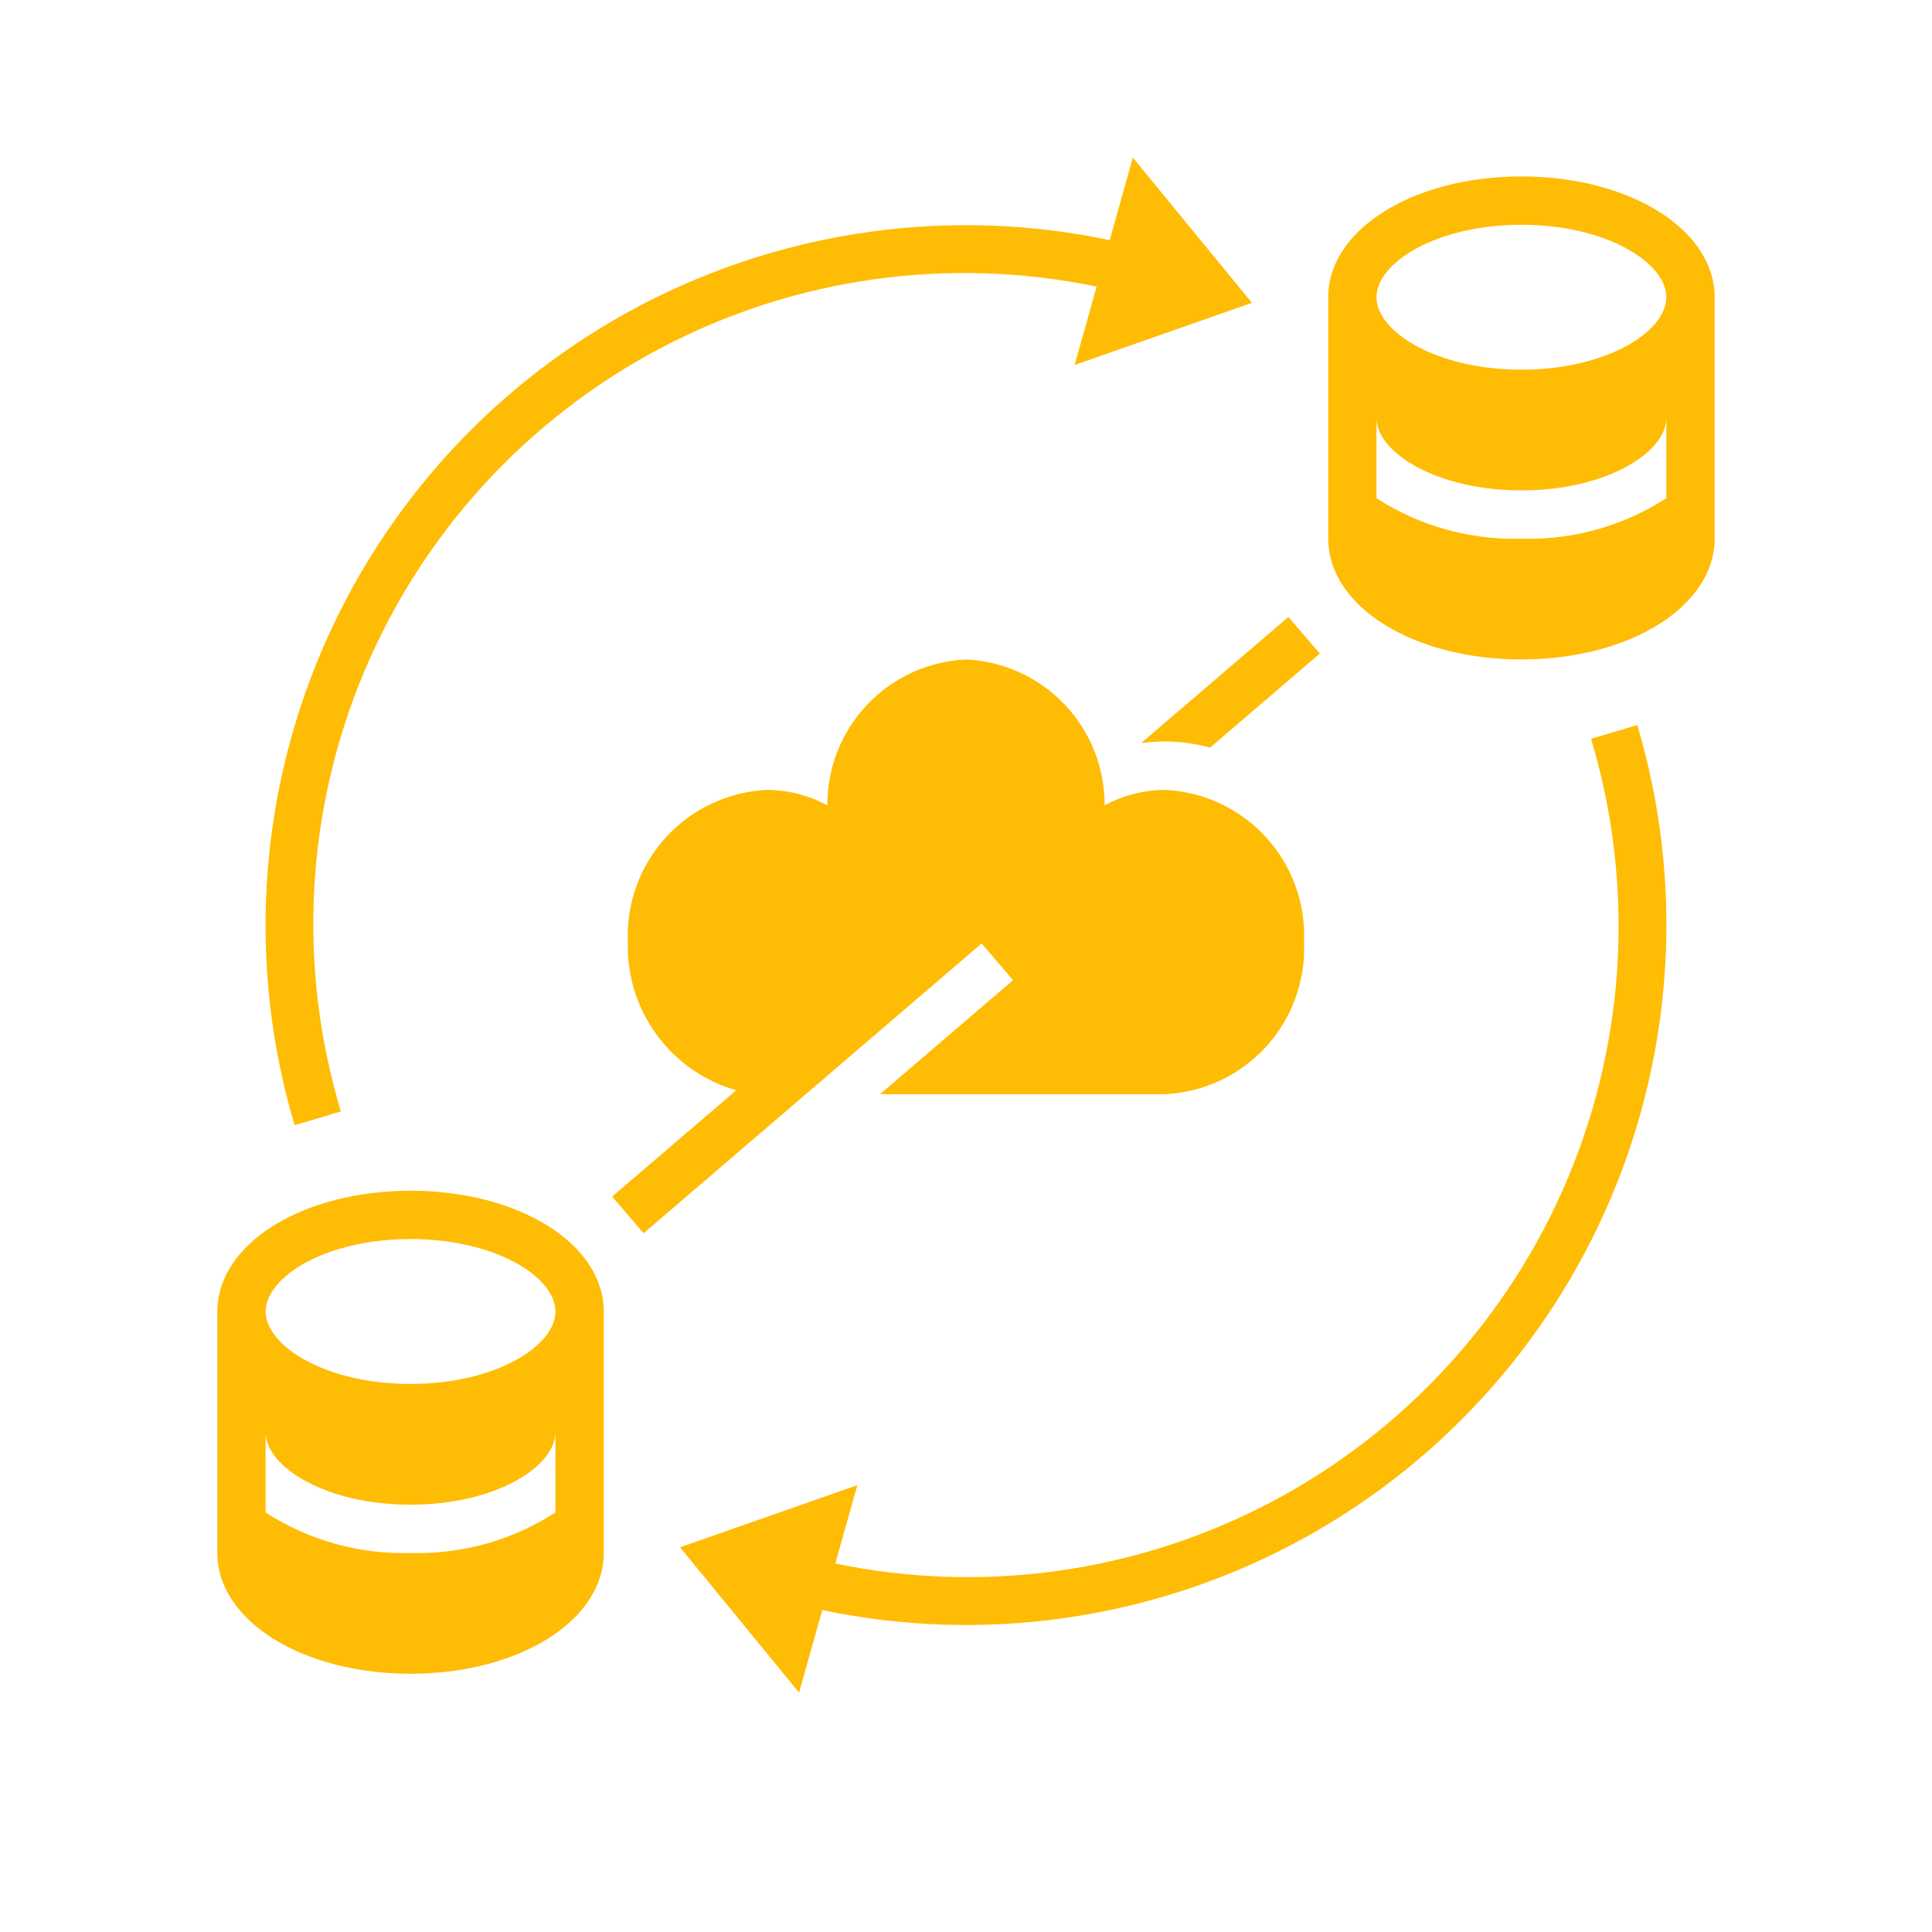 <?xml version="1.0" encoding="utf-8"?>
<!-- Generator: Adobe Illustrator 16.0.0, SVG Export Plug-In . SVG Version: 6.00 Build 0)  -->
<!DOCTYPE svg PUBLIC "-//W3C//DTD SVG 1.1//EN" "http://www.w3.org/Graphics/SVG/1.1/DTD/svg11.dtd">
<svg version="1.1" id="Layer_1" xmlns="http://www.w3.org/2000/svg" xmlns:xlink="http://www.w3.org/1999/xlink" x="0px" y="0px"
	 width="64px" height="64px" viewBox="0 0 64 64" enable-background="new 0 0 64 64" xml:space="preserve">
<g>
	<path fill="#FFBC04" d="M36.761,7.954c-5.266-1.105-10.752-0.345-15.521,2.15c-4.768,2.495-8.52,6.568-10.614,11.524
		c-2.094,4.957-2.401,10.487-0.867,15.645l1.533-0.455l0,0c-1.441-4.792-1.171-9.937,0.764-14.551
		c1.936-4.614,5.415-8.412,9.843-10.742c4.428-2.331,9.529-3.048,14.428-2.03l-0.729,2.596l5.873-2.059l-3.945-4.813L36.761,7.954z"
		/>
	<path fill="#FFBC04" d="M52.706,24.473c1.439,4.792,1.17,9.935-0.766,14.548c-1.936,4.615-5.414,8.412-9.842,10.742
		s-9.527,3.049-14.427,2.031l0.729-2.596l-5.873,2.059l3.944,4.813l0.767-2.734h0c5.266,1.105,10.752,0.346,15.52-2.15
		c4.768-2.494,8.52-6.568,10.613-11.523c2.096-4.957,2.402-10.487,0.867-15.645L52.706,24.473z"/>
	<path fill="#FFBC04" d="M38.591,36.246c1.279-0.061,2.482-0.625,3.346-1.568c0.863-0.945,1.316-2.194,1.262-3.472
		c0.055-1.279-0.398-2.527-1.262-3.472c-0.863-0.944-2.066-1.508-3.346-1.568c-0.697,0.004-1.385,0.18-2,0.512
		c0.008-1.243-0.467-2.44-1.322-3.34c-0.857-0.901-2.027-1.436-3.269-1.492c-1.242,0.057-2.413,0.591-3.269,1.492
		c-0.856,0.9-1.331,2.097-1.324,3.34c-0.615-0.332-1.301-0.508-2-0.512c-1.278,0.06-2.481,0.624-3.345,1.568
		c-0.864,0.945-1.318,2.193-1.263,3.472c-0.032,1.101,0.303,2.181,0.953,3.07c0.649,0.891,1.577,1.537,2.635,1.842l-4.108,3.52
		l1.04,1.215l11.199-9.6l1.041,1.217l-4.408,3.777H38.591z"/>
	<path fill="#FFBC04" d="M42.679,20.438l-4.857,4.16l0.008,0.016c0.252-0.035,0.508-0.052,0.762-0.052
		c0.504,0.002,1.006,0.071,1.494,0.203l3.635-3.115L42.679,20.438z"/>
	<path fill="#FFBC04" d="M50.399,5.845c-3.59,0-6.4,1.76-6.4,4v8c0,2.24,2.811,4,6.4,4c3.588,0,6.4-1.76,6.4-4v-8
		C56.8,7.605,53.987,5.845,50.399,5.845z M55.2,16.504c-1.428,0.922-3.102,1.39-4.801,1.341c-1.699,0.048-3.373-0.419-4.801-1.341
		v-2.659c0,1.135,1.973,2.4,4.801,2.4s4.801-1.265,4.801-2.4V16.504z M50.399,12.246c-2.828,0-4.801-1.265-4.801-2.4
		s1.973-2.4,4.801-2.4S55.2,8.71,55.2,9.846S53.228,12.246,50.399,12.246z"/>
	<path fill="#FFBC04" d="M20,51.445v-8c0-2.24-2.811-4-6.4-4s-6.4,1.76-6.4,4v8c0,2.24,2.811,4,6.4,4S20,53.686,20,51.445z
		 M13.6,41.045c2.829,0,4.8,1.266,4.8,2.4s-1.971,2.4-4.8,2.4c-2.829,0-4.8-1.266-4.8-2.4S10.771,41.045,13.6,41.045z M8.799,47.445
		c0,1.135,1.971,2.4,4.8,2.4c2.829,0,4.8-1.266,4.8-2.4v2.658c-1.427,0.922-3.101,1.391-4.8,1.342
		c-1.699,0.049-3.373-0.42-4.8-1.342V47.445z"/>
</g>
</svg>
